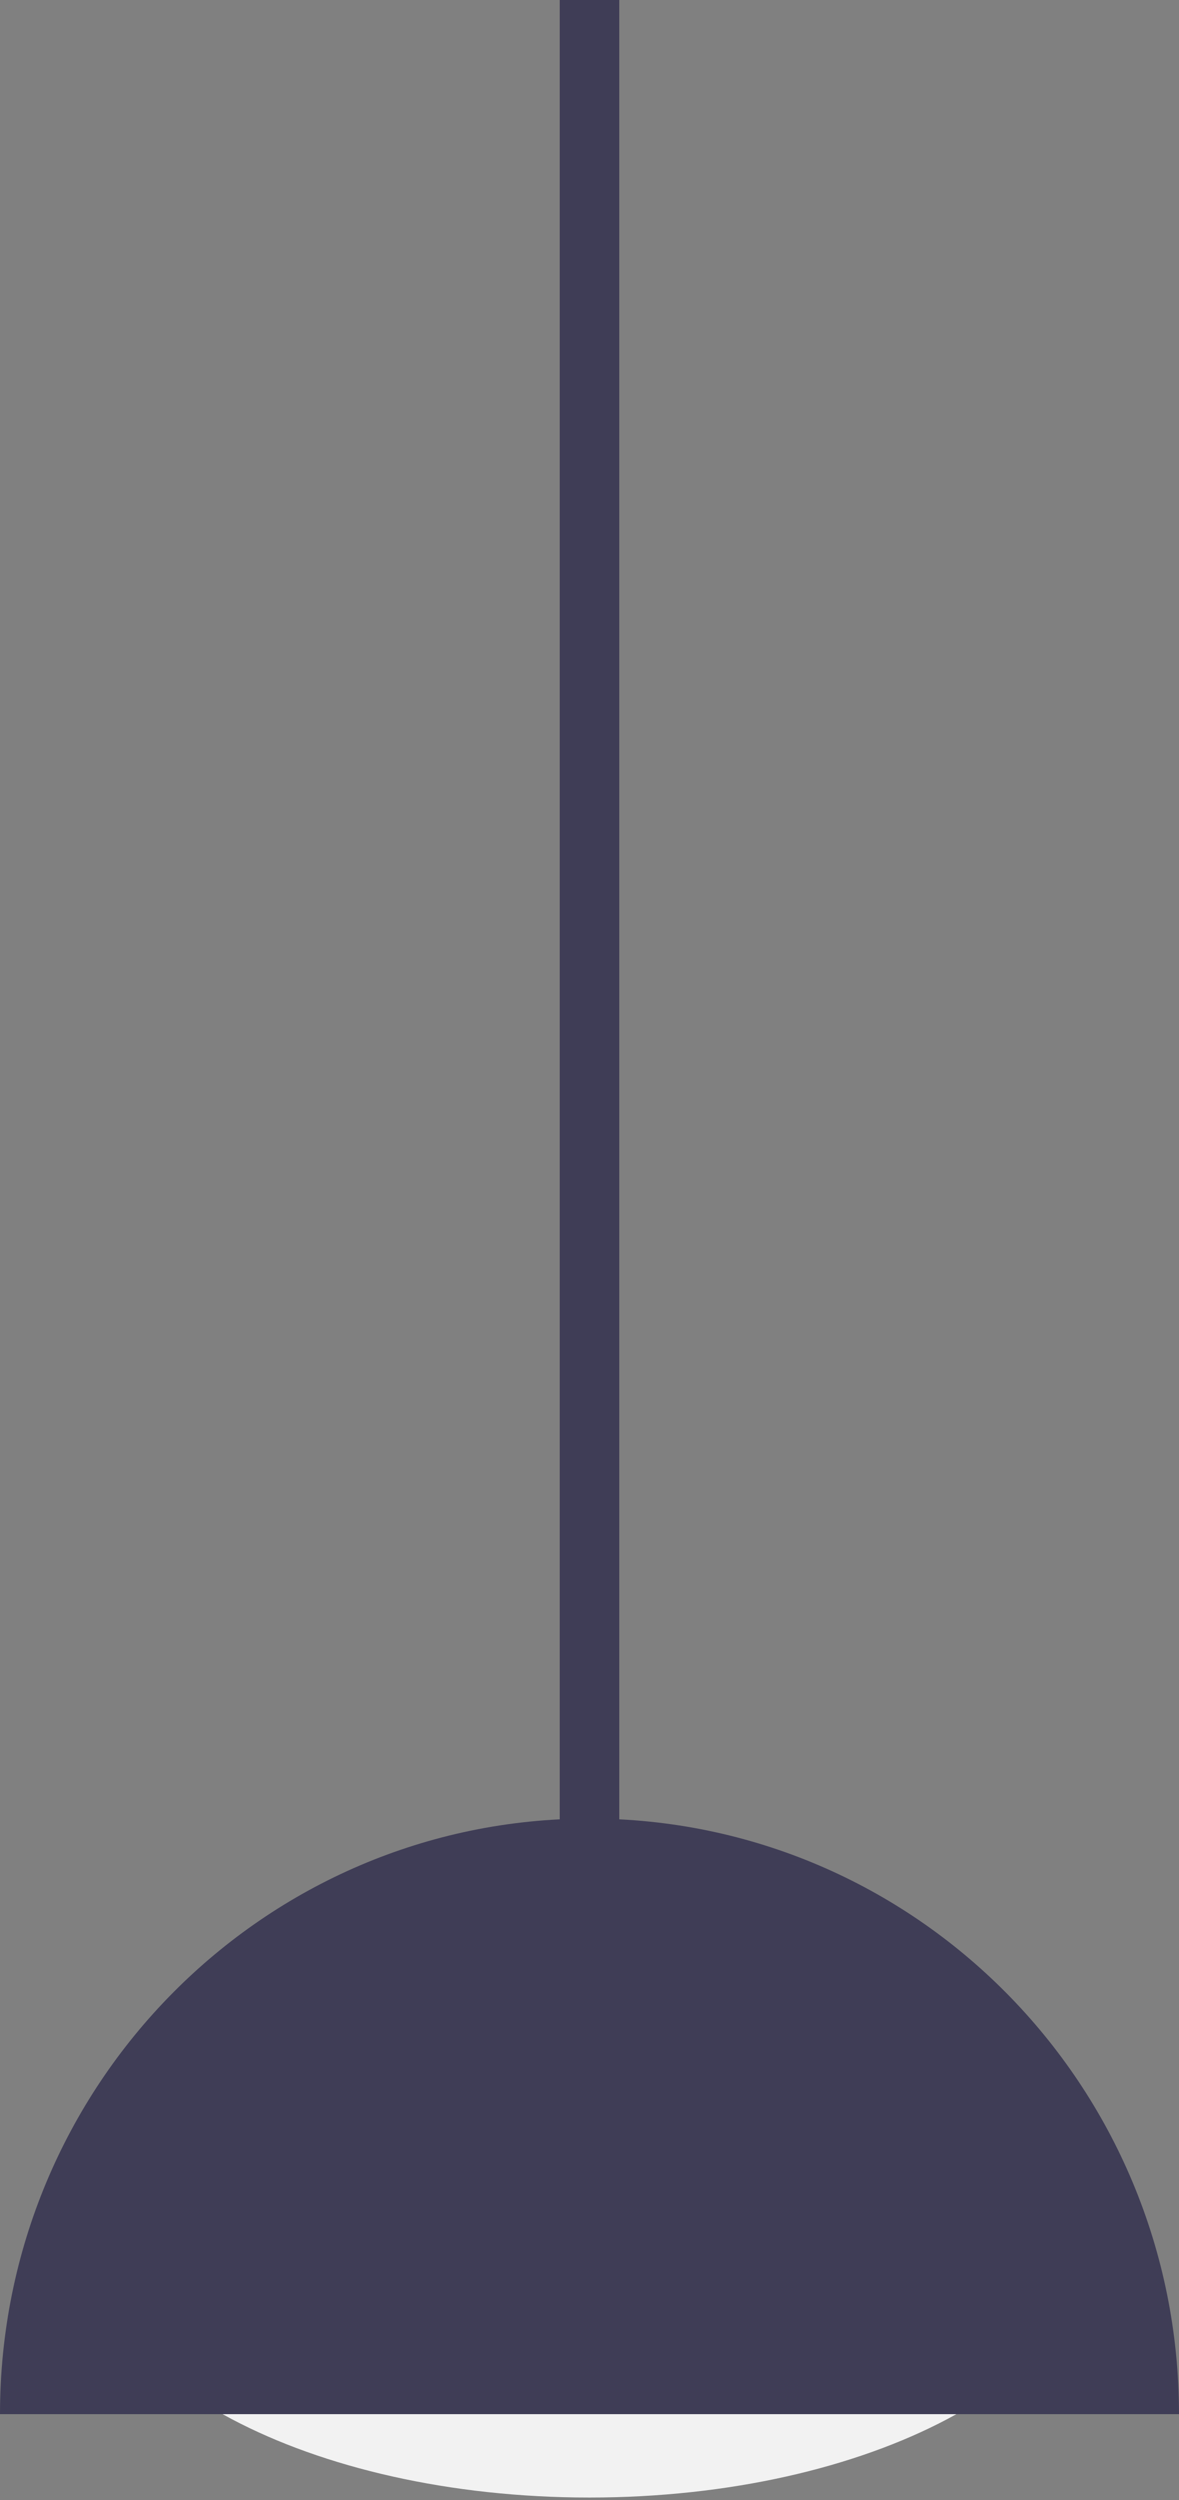 <svg width="225" height="477" viewBox="0 0 225 477" fill="none" xmlns="http://www.w3.org/2000/svg">
<rect x="0" y="0" width="225" height="477" fill="#808080" stroke="none"/>
<path d="M112.5 476.531C165.846 476.531 209.091 453.636 209.091 425.394C209.091 397.152 165.846 374.258 112.5 374.258C59.154 374.258 15.909 397.152 15.909 425.394C15.909 453.636 59.154 476.531 112.5 476.531Z" fill="#F2F2F2"/>
<path fill-rule="evenodd" clip-rule="evenodd" d="M225 460.622C225 397.862 174.632 346.985 112.5 346.985C50.368 346.985 0 397.862 0 460.622" fill="#3F3D56"/>
<path d="M118.182 0H106.818V363.636H118.182V0Z" fill="#3F3D56"/>
</svg>
